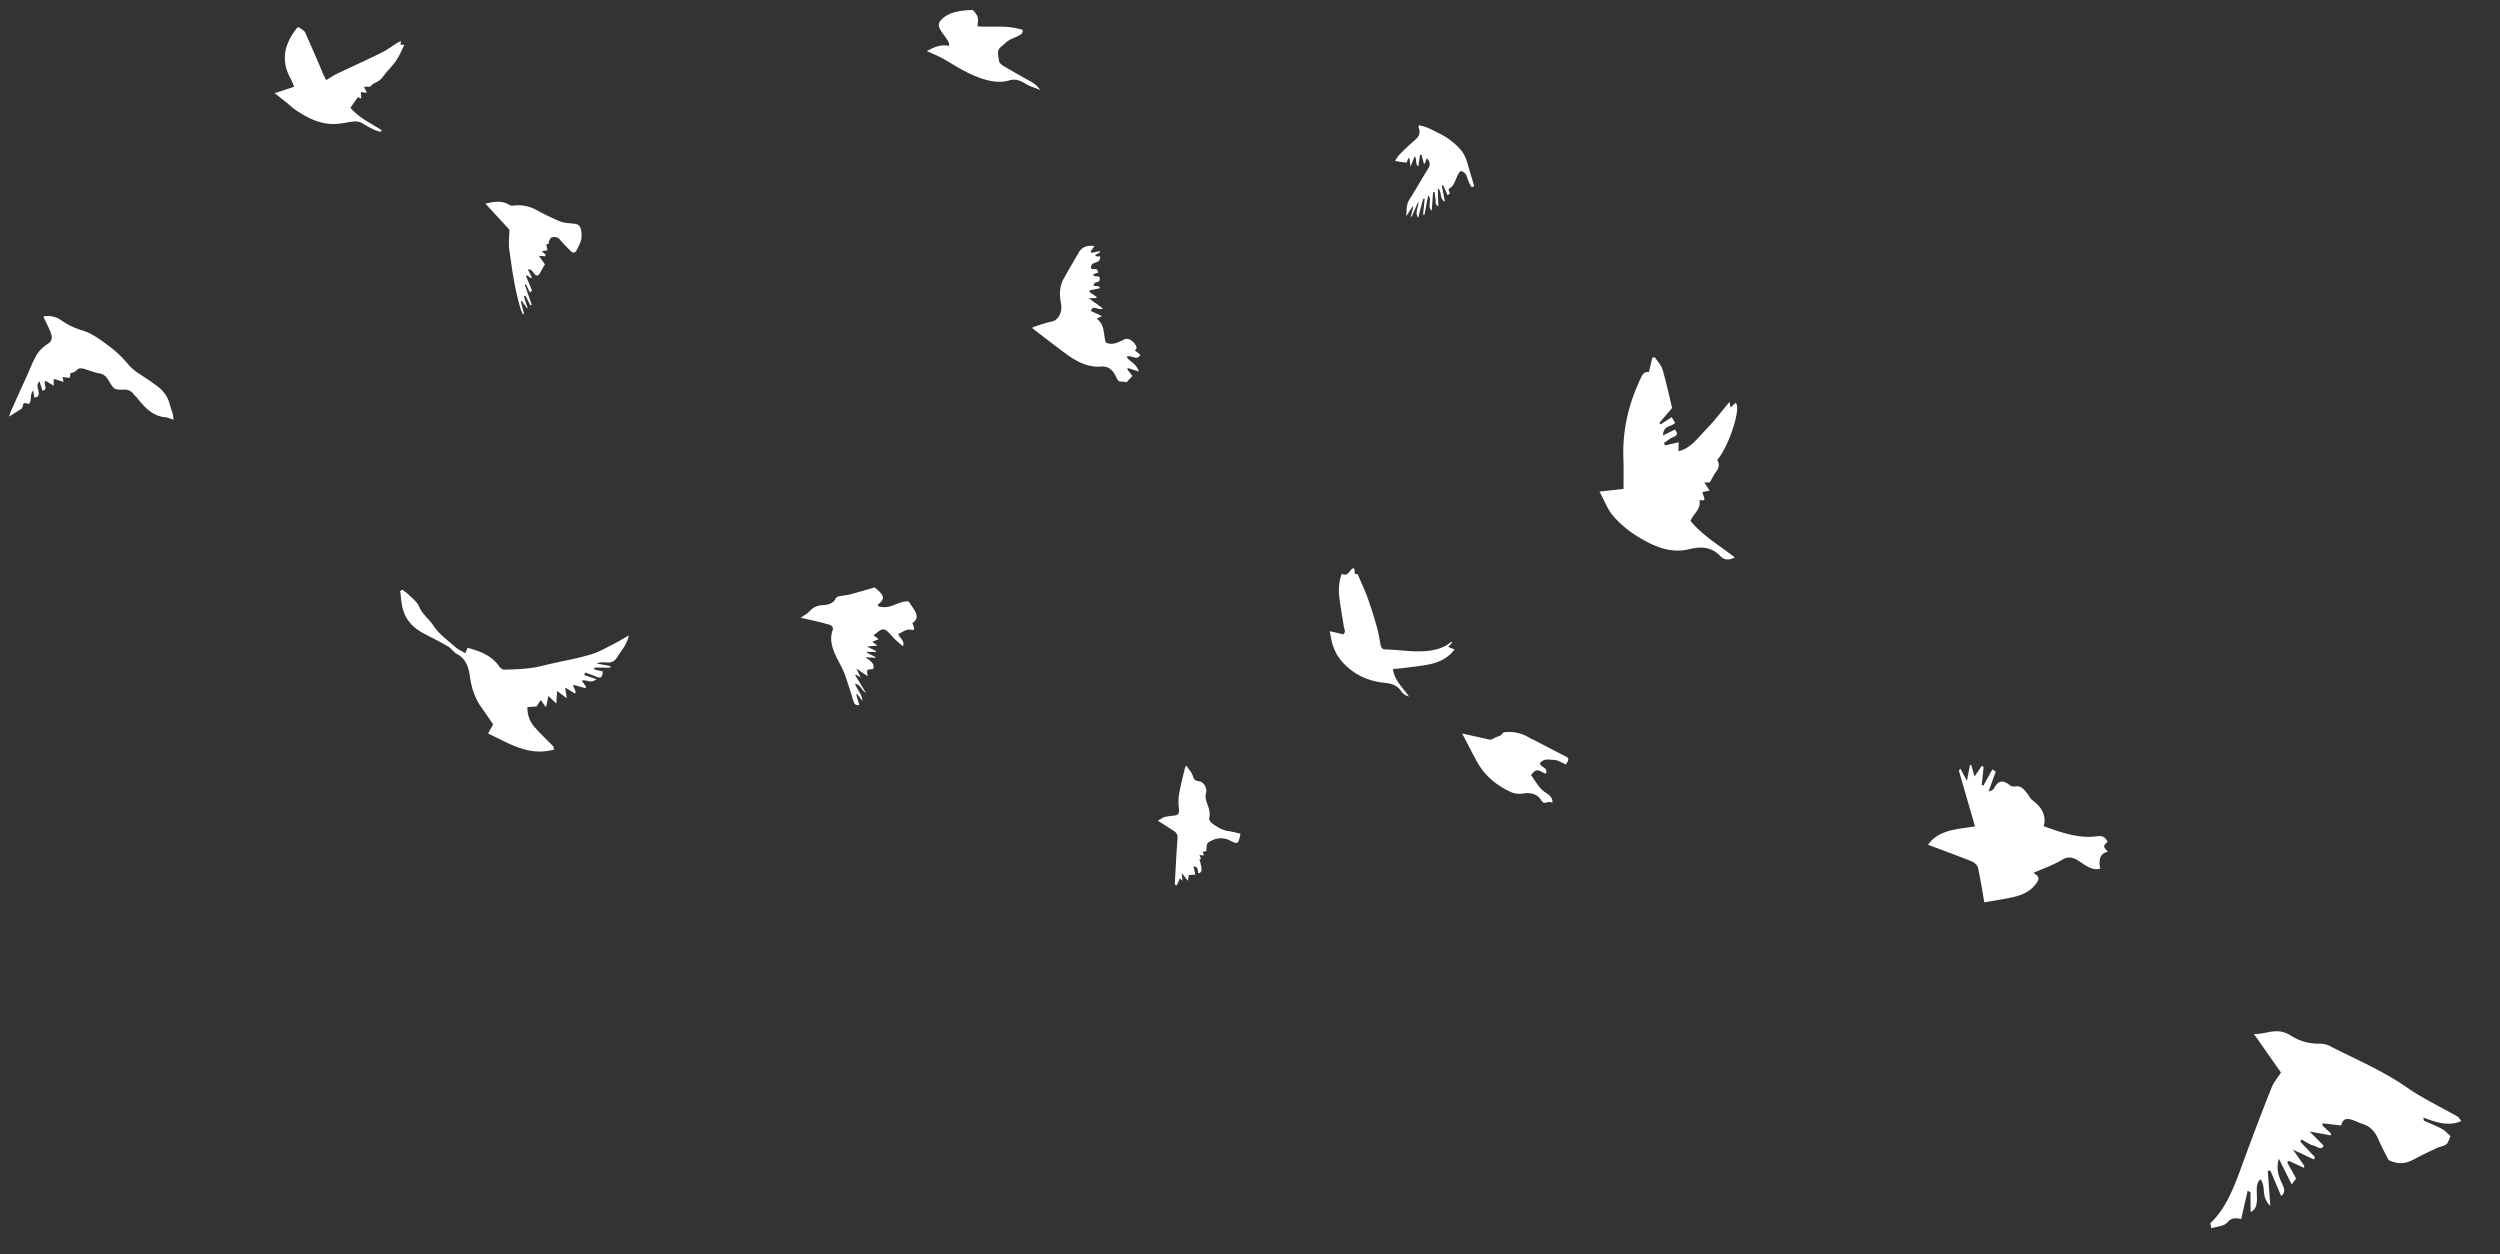 <svg xmlns="http://www.w3.org/2000/svg" viewBox="0 0 1686 846"><rect x="0" y="0" width="1686" height="846" fill="#333333" stroke="none"/><defs><style>.cls-1{fill:#fff;}</style></defs><title>birds3</title><g id="artboard2"><path class="cls-1" d="M756.56,257.36c-1.47.09-2.55-.21-3.59-2.61-2.74-6.34-6.51-7.92-10.66-7.55-7.61.7-15.35-2.66-23-8.28S704,227.33,696.34,221.47c0-.06,0-.74.26-.82,4.24-1.35,8.39-3,12.8-3.82,4.12-.76,7.32-6.13,6.14-12.15-1.26-6.46-.81-11.94,1.57-16.27,3.4-6.19,7-12.19,10.49-18.26,2.38-4.13,6.22-4.67,10.54-4.3l-2.62,3.69.5,1,5.71-1.22.17.72L738.63,172l.36.84,3,.14c.07,5.84-6.23,2.4-6.29,7.69,1.7,2.27,3.77-1.34,5,3.08L737.34,185l.31,1.11,3.74.49c1.39,5.62-3.94,2-3.77,6.19l3.74.34.35,1.28-7.07,1.5c.08.38.16.76.25,1.13l4.6,3.16V201l-5.23.12,9.42,6.82c-2.67,2-6.55-3-8,1.77l7.55,3.47-3.63,1.74c5.93,4.34,4.27,10.77,6.21,16.12,3.71,1.65,6.64.48,9.56-.74,1.63-.68,3.16-1.9,4.93-1.79,1.44.09,3.4,1.39,4.67,2.93.8.95,2.79,3.8.28,4.78l3.73,3c-2,4.73-6.48-.52-9.22,1.51,2.57,3.64,6.45,4.14,8.27,9.84l-7.61-2.44c0,.4,0,.79,0,1.19l3.29,4.25-4,4.24A14.14,14.14,0,0,0,756.56,257.36ZM590.38,443.09l-5.73-2.93v-.57l6,.17V439l-6.08-3,7.23-.58-3.56-2.58,4.36-1.8L589,428.34c1-.63,1.63-1,2.2-1.46,4.44-3.75,5.54-3.39,10.74,2.59,1.94,2.24,4.42,4.08,7,6.42,1.6-3.83-2.49-5.57-3.11-8.48,3-.87,5.05-3.55,9.28-2.62,1.79.4,1.82-.84.17-4.56,6.51-4.27.44-9.66-2.47-14.65-7.45-.49-12.19,6-20.64,3.2,0-.71-.15-1.12,0-1.21,5-3.6,4.39-6.16-2.36-11.4-5.73,1.64-11.18,3.29-16.73,4.75-2.36.61-5,.72-7.35,1.27a3.3,3.3,0,0,0-2.21,1.53c-1.61,3.38-5.13,4.19-8.63,4.39-3.69.22-6.36,1.34-8.57,3.79-1.61,1.78-3.87,3-6.27,4.72,4.47,1,8.4,1.88,12.32,2.81,2.1.5,4.2,1.15,6.3,1.67,2.35.57,3.55,2,2.85,3.94-2.86,7.84,1.13,15.71,5.45,23.68a53.66,53.66,0,0,1,3.4,7.92q2.76,8,5.14,16.08c.62,2.08,1.46,3.1,4,2.74-.7-2.39-1.39-4.75-2.09-7.12l.8-.15,3.38,4.51c-.13-4.7-3.85-7.78-4.91-11.59,3.83.51,4.27,4.67,7.27,6.14l-7.23-11.88.57-.42,3.12,2-2.83-6.09,7.54,5.17c-.08-1.22-.66-3-.11-4,.43-.77,2.29-.55,3.78-.82,1.42-3.22-1.35-5.37-5.27-8l6.91.43Zm826,142.7c-1.35-6.64.5-10.57,5.18-11.32-3.32-3.69-3.32-3.69-.24-6.81-1.93-4.32-5.12-4-7.89-3.6-11.43,1.48-23-2.45-35.12-6.87,1.93-7.4-1.54-13.15-8.08-17.86-1-.75-1.68-2.31-2.54-3.46-2.35-3.16-4.62-6.33-8.68-5.46a5.16,5.16,0,0,1-3.81-1c-5.22-4.22-8-2.13-10.28,2a4.71,4.71,0,0,1-3.81,2.27q2.42-6.62,4.82-13.25l-2.27-1.51-6.09,10.9-1.1-.48q.64-6,1.28-11.93l-1.22-1-4.86,7.26c-.71-2.46-1.46-5.07-2.22-7.69l-.93,0c-.58,3-1.17,6.09-2,10.62l-4.46-8.25c-.47.79-1,1.23-.92,1.6,3.45,12.07,7,24.13,10.81,37.38-12,1.91-24.81,2.27-31.66,12.4,9.32,3.5,19.49,7.2,29.6,11.23,1.53.6,3.74,2.67,4.05,4.12,1.74,8,3,16,4.29,23.46,4.11-.7,8.71-1.46,13.29-2.28,8.14-1.47,16.14-3.06,21.38-10,2.11-2.81,3.35-4.9-1.62-7.55,6.91-3.08,13.71-5.42,19.72-9,3.93-2.36,7.17-1.61,11.29,1.18C1406.74,583.84,1411.31,587.35,1416.39,585.79Zm-1089-448.45,16.2,17.6c-.08,4.29-.73,8.84-.15,13.08,1.88,13.76,3.78,27.57,7.78,40.63a26.49,26.49,0,0,0,1.52,3.34l.69-.43-2.19-8.11.59-.56,3.68,5.1.33-.32L353.32,200l1-.69,3.38,6.69.88-.51q-2.29-6.6-4.58-13.19l.58-.78,2.82,5.81,1.38-1.39-4-9.72.44-.62,2.89,2,.58-.58-2.62-5.16c3.53-1.4,4.4,6.65,7.67,3,1.15-2,2.31-4.09,3.76-6.66l-4.11-5.68,4.29.31c.11-.32.23-.65.35-1l-2.66-2.46,3.84-.53c-.28-1.33-.53-2.46-.81-3.78l2.08-1-.59-.62c.62-1.09,1.09-2.81,1.89-3.13a4.87,4.87,0,0,1,6.11,1.63c1.94,2.37,4.1,4.45,6.21,6.58,2.71,2.74,3.7,2.54,5.51-1.17,1.43-2.94,2.93-5.65,2.59-9.67-.37-4.45-1.25-6.34-4.77-6.79-3.3-.42-6.74-.38-9.85-1.62a170.46,170.46,0,0,1-16.46-8,24.72,24.72,0,0,0-13.58-2.73c-1.27.08-2.76.45-3.79-.22C338.59,135,333.23,135.92,327.39,137.34ZM1047,541.18c0-4.86-4-5.75-6.64-8.14-3.17-2.87-5.33-6.91-7.81-10.29,4.49-6.46,6.74-1.31,10.08-1.09,1.36-4.62-3.61-3.74-4.1-6.94,2.93-3.62,6.4-2.25,9.19-2.27s5.42,1.92,8.28,3.07c1.84-2.51,2.51-4.09.13-5.28-6.94-3.48-13.76-7.13-20.63-10.69-1.41-.73-2.92-1.29-4.25-2.11a26.05,26.05,0,0,0-15.22-3.75c-.83,0-2.19.17-2.5.67-1.6,2.56-4,2.16-5.7,3.32-2.69,1.89-4.11.88-6,.47-5.12-1.11-10.24-2.24-15.76-3.46,3.54,6.73,6.65,12.8,9.89,18.78,5.29,9.73,13.37,16.33,23.18,20.78a15.22,15.22,0,0,0,8.12.87c5.38-.77,9.48.41,12.12,4.52.94,1.48,1.89,2.32,4.11,1.42C1044.61,540.61,1045.88,541.12,1047,541.18ZM780.84,553.46c4.29,2.75,7.51,4.8,10.73,6.88,2,1.31,2.77,2.79,2.54,5.57-.83,10.13-1.26,20.38-1.84,30.59l1.32.68c.73-1.61,1.46-3.22,2.19-4.85l1.64,1.67-.42-5.26,4,5.23c.28-1.33.55-2.59.81-3.85l4.32-.26c-.48-2.18-.86-3.92-1.25-5.68,2.72.77,2.72.77,3.22,4.85,3.68-.79,1.8-4.74,1.49-7.11-.16-1.3-1.54-2.35.43-2.59-.33-.75-.66-1.51-1.13-2.61l3.08.15-.88-2.35,2.44-.53c.37-5.73.47-5.52,3.42-7a13.36,13.36,0,0,1,12.86,0c5.11,2.57,5.3,2.25,6.77-4.67a77,77,0,0,0-8.07-1.84c-4.1-.49-7.8-2.76-11.4-5.48-.78-.6-1.86-2.48-1.68-3.07,1.2-3.86-.51-7.64-1.8-11.43a10.47,10.47,0,0,1-.19-6.2c.59-2.41-1.1-5.71-3.18-6.88s-4.54.23-5.77-4c-.71-2.4-2.77-4.53-4.44-7.11a5.27,5.27,0,0,0-.93,1.69c-1.35,5.62-2.79,11.2-3.84,17a31,31,0,0,0-.31,9.2c.53,4.26.16,5.44-3.33,5.87a45.68,45.68,0,0,0-6.25.93C784,551.43,782.79,552.4,780.84,553.46Zm876.69,199.65c-11.46-6.56-23.2-12.07-34.34-19.76-17.12-11.83-34.66-18.94-52-27.94a14.6,14.6,0,0,0-6.88-1.55,34.4,34.4,0,0,1-19.44-5.5c-9.63-6-16.06-.71-24.83-1.05l18.24,26c-2.33,3.66-4.86,6.46-6.31,10.13q-9.32,23.42-18.06,47.27c-6,16.28-11.42,33.08-23.17,44.14-.25.25.21,1.42.58,3.54,4.09-1.39,8.74-1.43,11-4.17s5-3.05,9.14-2.11c1.46-6.43,2.91-12.76,4.36-19.09l1.92,1.1c0,4,0,8.09.07,13.25,8.43-3.74.66-17.57,6.65-22.07,4.18,5.62-.16,11.21,6.62,17.94-.63-8.84-1.17-16.33-1.71-23.82l1.85.24,7.18,16.93c3.53-2.65,1.76-6,.23-9.2-2.45-5.22-3.54-10.14-1.78-16l8.66,17.41,3-4-6-10.81,1-1.16,10.24,4.75c.11-.43.22-.85.32-1.27l-7.69-11,14.21,6.67c.2-.54.39-1.09.59-1.63L1551.35,770l.69-1.55c2.7,1.41,5.48,3.45,8.08,4.06,2.26.54,5.83,3.76,6.89.07l-9.35-9.45,14.35,2.58c0-.49-.11-1-.16-1.48l-5.42-5-.18-1.69,12.69,1.49c1.75-8.37,9.25-2.51,15-.82,4.09,1.2,7.67,4.67,9.93,9.95,2.19,5.11,4.95,10.09,7,14.21,7.95,3.72,12.91,1.75,17.72-.84s9.89-5,14.91-7.32c2-1,4.62-1.16,6.32-2.57,1.41-1.16,1.9-3.59,2.8-5.46-1.86-1.61-3.65-3.7-5.57-4.73-4.1-2.2-8.27-3.84-12.42-5.71l-.33-2.12c9.07,3.65,17.81,6.06,25.6,2.37C1658.63,754.4,1658.13,753.45,1657.53,753.11ZM33.77,223.18c1.57,3.59,1.82,6.52-1.32,8.6A23.55,23.55,0,0,0,25,238.89c-3,5-5,10.58-7.47,15.92q-4.95,10.89-9.85,21.8c-.51,1.15-.87,2.38-1.61,4.4,3.34-2.12,5.86-3.71,8.35-5.33.3-.2.43-.61.63-.92s.38-.4.38-.64c-.1-3,2-2.42,4-1.53,2.28-2.4.38-6.64,3-9.19.31,1.9.51,3.18.76,4.69,3.34-.23,3.09-2.35,2.67-4.71-.34-1.93-1.4-4.17.79-6.19l2,6.26c4.36-.52.07-5.12,2.12-6.57l5.45,3.2,0-4.55,6.61,2c-.29-1.59-.45-2.45-.62-3.34,6.07,1,4.78,1.12,5.22-2.36,1.51-.67,3.26-.89,4-1.9,1.48-1.9,3.48-1.74,5.9-1,3.14,1,6.31,2.3,9.41,2.81s4.87,2.06,6.44,4.72c3.75,6.35,3.83,6.4,10.57,6.32A7,7,0,0,1,90,265.67c.85,1.13,2,2.07,2.91,3.19,5.06,6.45,10.54,11.95,18.78,12.54,1.54.11,3.22,1,5.36,1.64-.34-2.12-.3-3.68-.9-5.15-1.18-2.85-1.55-5.69-2.87-8.64a21.52,21.52,0,0,0-6.89-8.56c-1.63-1.27-3.32-2.45-5-3.64-5.19-3.66-11-6.6-15.15-11.56a69.09,69.09,0,0,0-11.29-11c-6.37-4.76-12.66-9.78-20.16-11.9A48.87,48.87,0,0,1,41,215.81a15.07,15.07,0,0,0-11.81-2.34C30.82,216.86,32.38,220,33.77,223.18ZM243.41,62.11l4,.44-1.93-4.09,4,.08c1.34-1.12,2.07-2.13,3.14-2.54a12.35,12.35,0,0,0,5.85-4.55c2.67-3.65,6.12-6.87,8.67-10.58,2.23-3.24,3.68-6.91,5.56-10.55L270,30l.48-2.33c-1.3.64-2.1.94-2.79,1.38-3.48,2.17-6.73,4.68-10.45,6.51-9.89,4.88-20,9.42-30,14.19-2.41,1.16-4.58,2.68-7.27,4.28-.75-1.52-1.39-2.7-1.92-3.92-1.69-3.9-3.32-7.82-5-11.72q-3.42-7.87-6.9-15.75a5.46,5.46,0,0,0-1.39-2,42.59,42.59,0,0,0-3.55-2.4c.25,0,.07-.05,0,0a3.82,3.82,0,0,0-1,.74c-8.34,10.55-11.23,21.81-4,34.42a42,42,0,0,1,2.13,5.14l-13.14,4.28c2.66,2.09,5.05,3.95,7.42,5.84,2.63,2.1,5,4.44,7.88,6.28,7.06,4.58,14.66,8.43,23.55,8.69,4.2.12,8.39-.81,12.53-1.47,3-.48,5.58-.48,8.27,1.28a75.72,75.72,0,0,0,8.36,4.45,19.21,19.21,0,0,0,3.56,1l.64-1.07c-7.34-4.78-15.73-8.55-21.07-15.2l5-7.08,2.26.93C243.55,64.8,243.48,63.46,243.41,62.11Zm906.94,227.74c-5.48,5.6-10.19,12.57-18.34,14.43,0-2,0-3.8.08-6l-9.24,2.11c-.2-.55-.4-1.1-.61-1.64,1.9-1.29,3.67-2.9,5.74-3.78,2.48-1.05,4.33-1.89,1.6-5.28l-8.09,4c.39-7.12,5.73-5.73,8.23-8.5l-2.32-3.81c-2.69,1.72-5.07,3.26-7.46,4.8l-.83-1,8.57-10c-1.93-8-3.85-17-6.43-25.84-.86-3-3.37-5.54-5.13-8.29l-1.82.2c-.71,3.09-1.43,6.18-2.25,9.74-2.22-.42-3.8.45-5.16,3.27-8.1,16.86-12.85,34.93-12.06,55.34.28,7,.07,14,.08,20.1l-16.22,1.83c3.4,6.26,5.48,12,9,16.15a69.28,69.28,0,0,0,15.09,13.1c11.4,7.32,23.12,12.67,35.89,9.71,7.13-1.65,14.63-2.64,21.58,4.6,2.91,3,6.16,2.57,9.75.89-10.5-8.27-21.53-14.51-29.93-24.7,2.11-5.14,7.16-7.66,6.08-14.12,6.3,1.56,1.51-3.65,2.12-5.33l4.69-1-3.57-5.41,3.69-.07c1.38-2.45,2.17-3.94,3-5.36,1.76-2.87,4.63-5.3,2-9.85,7.56-8.31,16.54-35.29,12.4-38.5l-3.38,3.2-.68-3.81C1160.74,277.77,1155.88,284.21,1150.35,289.85Zm-171.66,143c-4.5,3.92-10,5.5-16.1,6.14-9.47,1-18.8-.83-28.21-1-2.18,0-3-1.4-3.34-3.21-.74-4-1.37-8-2.48-11.94-1.9-6.66-3.94-13.29-6.3-19.83-1.9-5.27-4.35-10.39-6.65-15.8-3.51.45-1-3-2.78-4.06-2.85.83-3.22,6-8,3.86a33.53,33.53,0,0,0-1.69,14.52c.65,7,2.11,13.9,3.09,20.87.24,1.72,1.72,3.59-.24,5.38l-9.24-2.1c.41,2,.8,4.12,1.26,6.21a31.29,31.29,0,0,0,7.28,14.57c7.54,8.39,17.26,13,29.11,14.11,4.14.39,7.68,1.68,10.16,5a9.22,9.22,0,0,0,5.66,4.17c-4.27-6.22-10-11-10.78-18.6,2.33-.19,4.25-.27,6.15-.52,6.37-.85,12.82-1.4,19.06-2.75,6.54-1.42,12.25-4.43,16.27-9.9l-4.29-1.74,2.77-2.89ZM373,503.21c-4-4.11-8.19-8-12-12.34a19,19,0,0,1-5.27-14l6.1-.45,2.85-4.28,3.57,4.84,1.6-7.6,5.34,5.1c.21-3.59.34-5.87.49-8.49l6.57,4.92c-.53-3.38-.8-5.14-1.13-7.26l6.69,4.07.43-.95c-.55-1.49-1.11-3-1.86-5l8.46,2.38.41-1.11-2.92-4c3.29-1,6.1,2.33,9.87-1L394,455.24l.59-1.72c2.5.92,5,1.75,7.51,2.77,3.2,1.33,3.92.84,4.47-3.42l-5.79-1.38.16-1.32,10.55.14.21-1.13-9.28-1.7c5.32-2.47,9.88,2.11,13.85-4.35,2.68-4.37,6.27-7.91,7.85-14.62-4.11,2.34-7.25,4.3-10.49,5.91-5,2.5-10,5.43-15.17,6.95-8.52,2.52-17.17,4.09-25.78,6-4.92,1.11-9.85,2.52-14.78,3.15a172,172,0,0,1-18,1.08c-1.17,0-2.52-1.18-3.32-2.3-5.48-7.71-13.36-10.15-21.24-12.47-.63,1.47-1.07,2.49-1.58,3.7-2.59-1.6-5-2.66-7-4.42-5-4.47-10.65-8.43-14.42-14.15-3-4.54-7.37-7.42-9.66-12.83-1.42-3.34-4.58-5.56-7.1-8.1a39.32,39.32,0,0,0-4.37-3.36l-1.33,1c.59,4.11.76,8.42,1.86,12.27,2.36,8.19,7.76,13,14.25,16.39,5.42,2.83,10.89,5.53,16.17,8.63,2.22,1.3,3.79,4,6.06,5.16,5.61,2.84,7.8,8.33,8.7,15.06,1.07,8,3.58,15.13,7.92,21.15,2.67,3.71,5.21,7.54,7.7,11.15l-3.35,6.21c14.11,6.54,27.22,15.59,44.55,10.79A11.2,11.2,0,0,0,373,503.21ZM692.13,53.31c-5.06-2.86-10.12-5.7-15.17-8.69-1.09-.64-3-2.23-3.07-2.76-.46-3-1.36-6.47-.39-8.35s3.3-3.15,4.92-4.81c2.12-2.17,5.61-3,8.35-4.53,1.36-.78,3.17-1.24,2.88-4.06-11.44-3.44-20-1.52-30.32-2.3-.18-3.69,1.74-6.4-3.39-11.07C647.86,7,640.23,8,635.3,12.84c-3.28,3.23-3,5.12,1.85,11.6,1.7,2.25,3.28,4.42,2.89,6.48-6.59-1.22-10.53,1.31-15,3.52,3.8,1.74,7,3,10.2,4.71s6.25,3.67,9.38,5.5c13.63,8,26.12,12.63,36.18,9.51,2.81-.88,6.22-.62,10.79,2.3,2.95,1.88,6,2.61,10,4.23C698.14,56,695.05,55,692.13,53.31Zm258.42,53.44c.21,1.6.42,3.19.74,5.68l2.74-7.06c1.89,2,0,5.28,2.53,6.78.41-2.89.75-5.3,1.09-7.71l1-.09,1.63,6.1.66-.11,1.24-3.71c2.1,2.31,2.85,4.23.78,7.44-4.27,6.61-7.94,13.61-12.26,20.19-2.51,3.84-2,7.43-2.3,11.61l4.21-6.68.52.29L951.42,146l.57.16,4.59-10.37c.23,3.82-2.66,7.42-.19,11.12L959.82,134l1,.07c-.38,3.56-.75,7.12-1.13,10.68h1c.79-4.16,1.57-8.32,2.45-13,3.1,2.85-1,7.54,2.42,10.36.33-4.51.62-8.5.9-12.48l1-.22c.21,1.63.37,3.28.66,4.89s-.53,3.71,1.87,4.78c-.11-4.13-.21-7.89-.32-12,3,2,.84,7.12,4.8,8.93-.79-4-1.44-7.35-2.09-10.67l.89-.45,2.94,6.69c3-1.3.21-2.94.83-4.18,4.9-2.59,4.48-8.86,8.08-12.07a5.43,5.43,0,0,1,4.25,4.17,33.23,33.23,0,0,0,2.41,5.64c.82,1.56,1.84,1,2.4.21-1.43-4.8-2.8-9.08-4-13.46-1.12-4.2-2.57-8.15-5.39-11.26a47.27,47.27,0,0,0-14.41-10.8c-4.28-2.1-8.46-4.54-13.49-5.35-.09.76-.3,1.28-.16,1.6,1.58,3.75.09,6.36-3.19,9a142.29,142.29,0,0,0-10.4,9.89,23.61,23.61,0,0,0-2.27,3.57c1.7.29,2.82.5,3.94.65s2.43.28,3.82.44c.31-.75.75-1.85,1.2-3Z"/></g></svg>